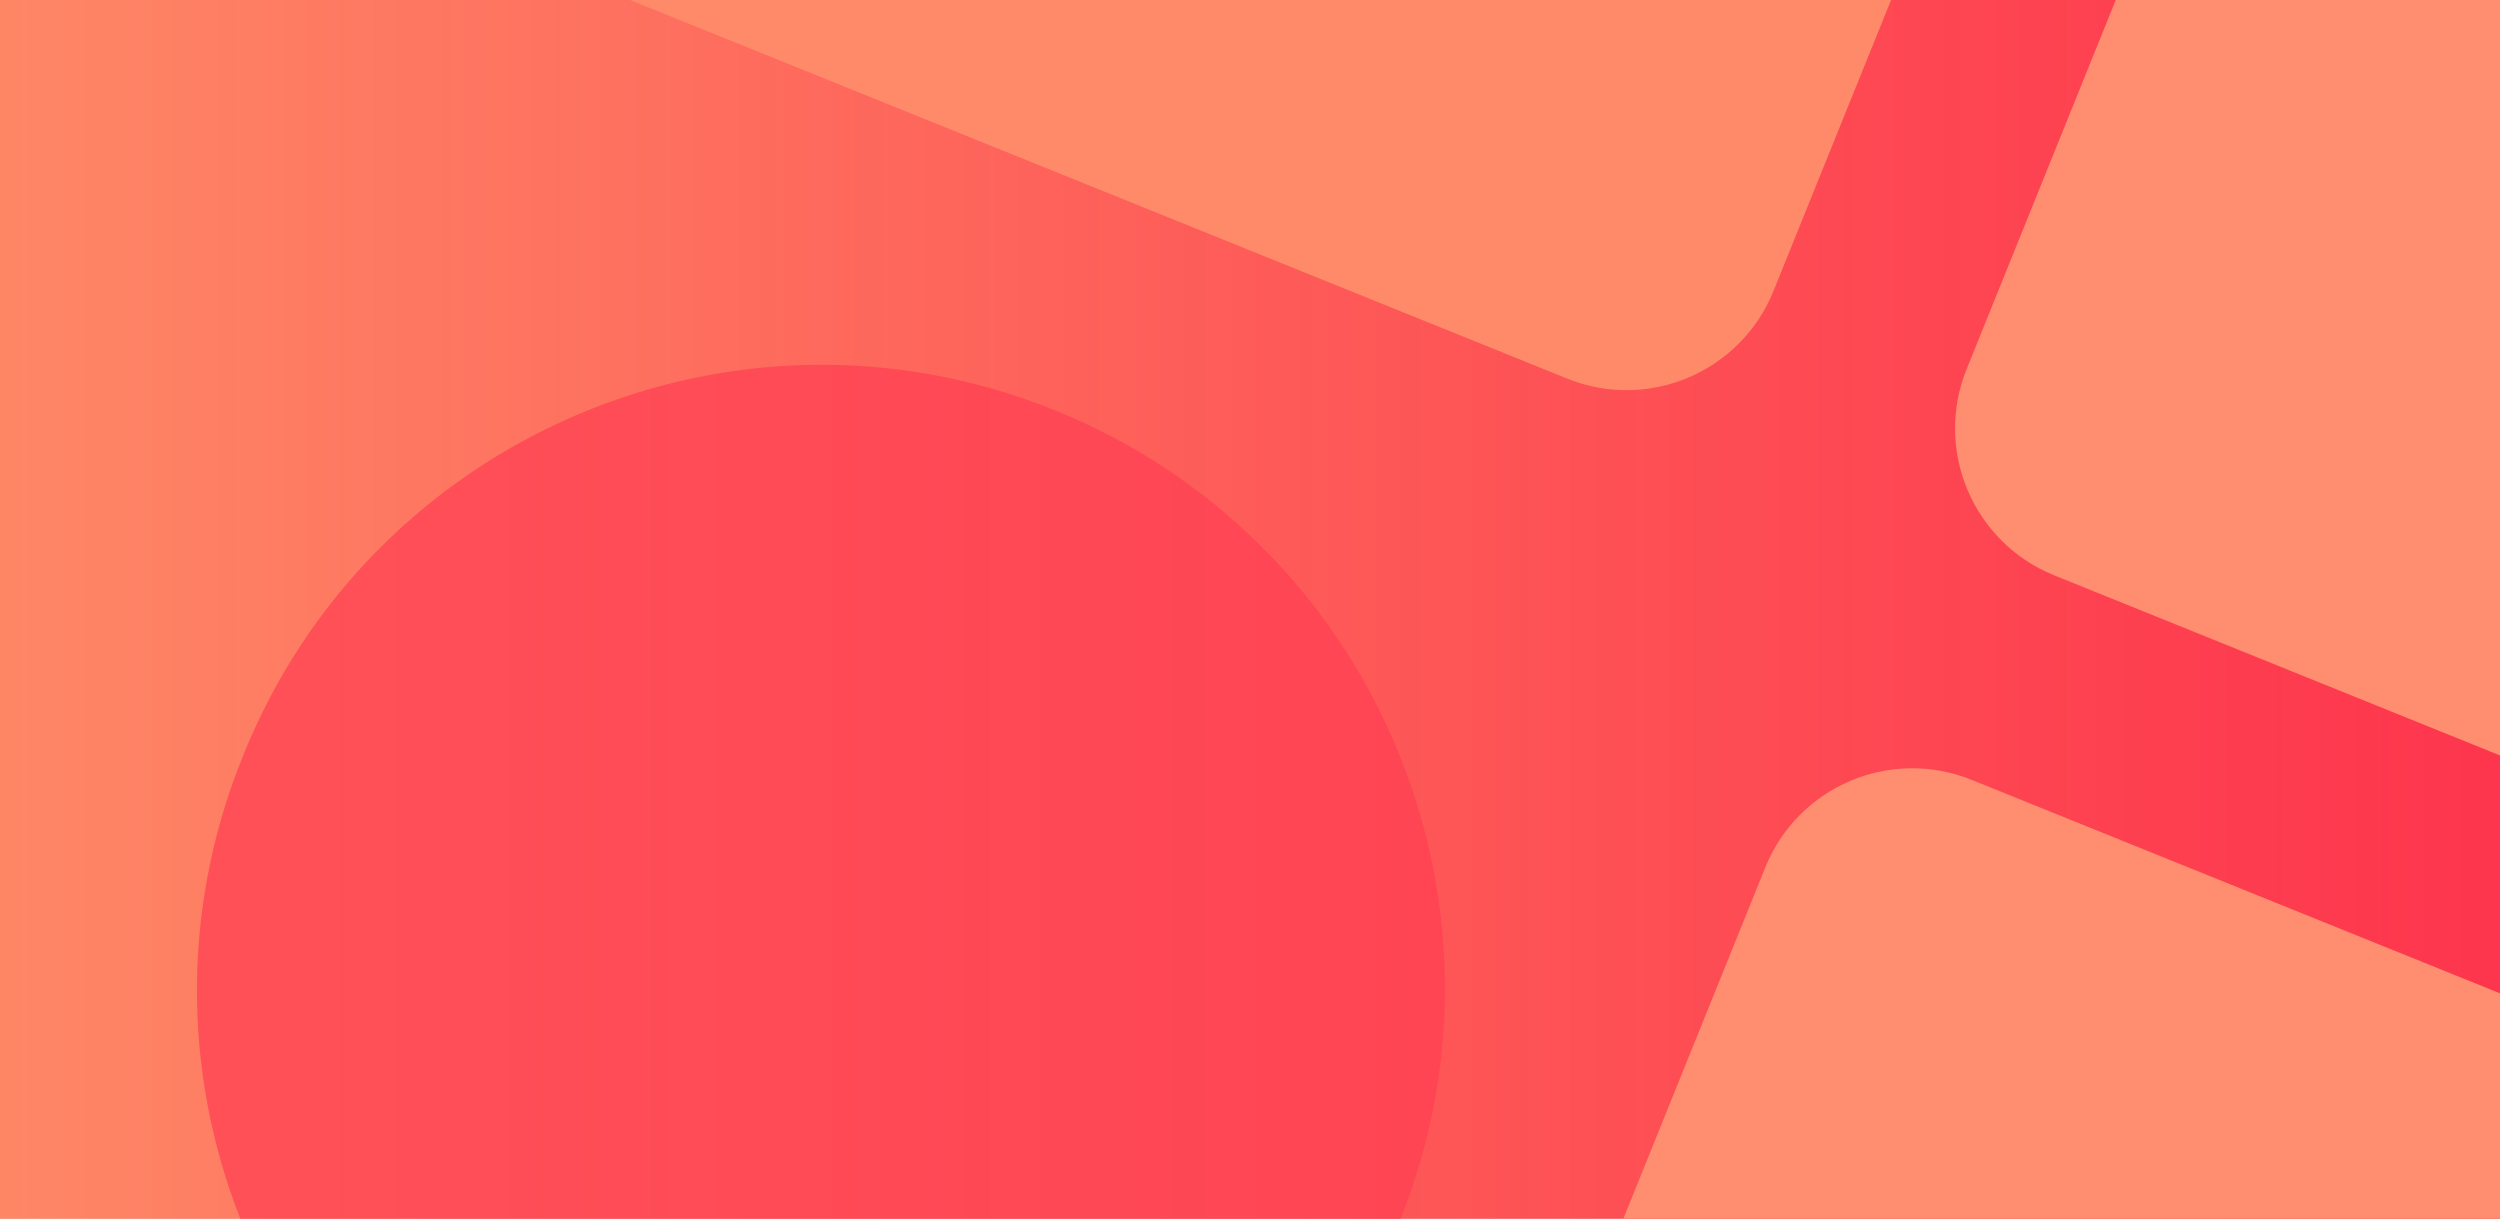 <svg width="1440" height="702" viewBox="0 0 1440 702" fill="none" xmlns="http://www.w3.org/2000/svg">
<rect x="0" y="0" width="1440" height="702" fill="#333333" stroke="none"/>
<g clip-path="url(#clip0_8_28)">
<rect width="1440" height="702" fill="white"/>
<rect width="1440" height="702" fill="url(#paint0_linear_8_28)"/>
<path d="M607.652 236.337C791.517 310.622 880.348 519.889 806.062 703.748L805.499 705.14C731.213 889 521.941 977.828 338.075 903.544C154.21 829.259 65.379 619.992 139.665 436.133L140.228 434.741C214.514 250.881 423.787 162.053 607.652 236.337Z" fill="url(#paint1_linear_8_28)" style="mix-blend-mode:soft-light"/>
<path fill-rule="evenodd" clip-rule="evenodd" d="M1716.83 683.996L1447.26 1351.2L781.423 1082.19L1016.81 499.616C1035.69 452.879 1088.89 430.298 1135.63 449.181L1716.83 683.996ZM2034 -100.992L1764.42 566.214L1183.22 331.398C1136.48 312.515 1113.9 259.319 1132.78 212.58L1368.17 -369.999L2034 -100.992Z" fill="url(#paint2_linear_8_28)" style="mix-blend-mode:hard-light"/>
<path d="M1256.91 -414.949L1021.52 167.63C1002.64 214.369 949.44 236.949 902.7 218.065L321.495 -16.75L591.071 -683.955L1256.91 -414.949Z" fill="url(#paint3_linear_8_28)" style="mix-blend-mode:overlay"/>
</g>
<defs>
<linearGradient id="paint0_linear_8_28" x1="0" y1="702" x2="1440" y2="702" gradientUnits="userSpaceOnUse">
<stop stop-color="#FE7F5C" stop-opacity="0.94"/>
<stop offset="0.988" stop-color="#FD132E" stop-opacity="0.85"/>
</linearGradient>
<linearGradient id="paint1_linear_8_28" x1="-342.499" y1="2640" x2="86614.7" y2="201898" gradientUnits="userSpaceOnUse">
<stop stop-color="#FF3E54" stop-opacity="0.72"/>
<stop offset="0" stop-color="#FF6E47" stop-opacity="0.81"/>
</linearGradient>
<linearGradient id="paint2_linear_8_28" x1="1563.12" y1="-315.869" x2="86633.7" y2="201910" gradientUnits="userSpaceOnUse">
<stop stop-color="#FF8D6F"/>
<stop offset="1" stop-color="#FF3E55"/>
</linearGradient>
<linearGradient id="paint3_linear_8_28" x1="1563.12" y1="-315.869" x2="86633.7" y2="201910" gradientUnits="userSpaceOnUse">
<stop stop-color="#FF8A6A"/>
<stop offset="1" stop-color="#FF3E55"/>
</linearGradient>
<clipPath id="clip0_8_28">
<rect width="1440" height="702" fill="white"/>
</clipPath>
</defs>
</svg>
